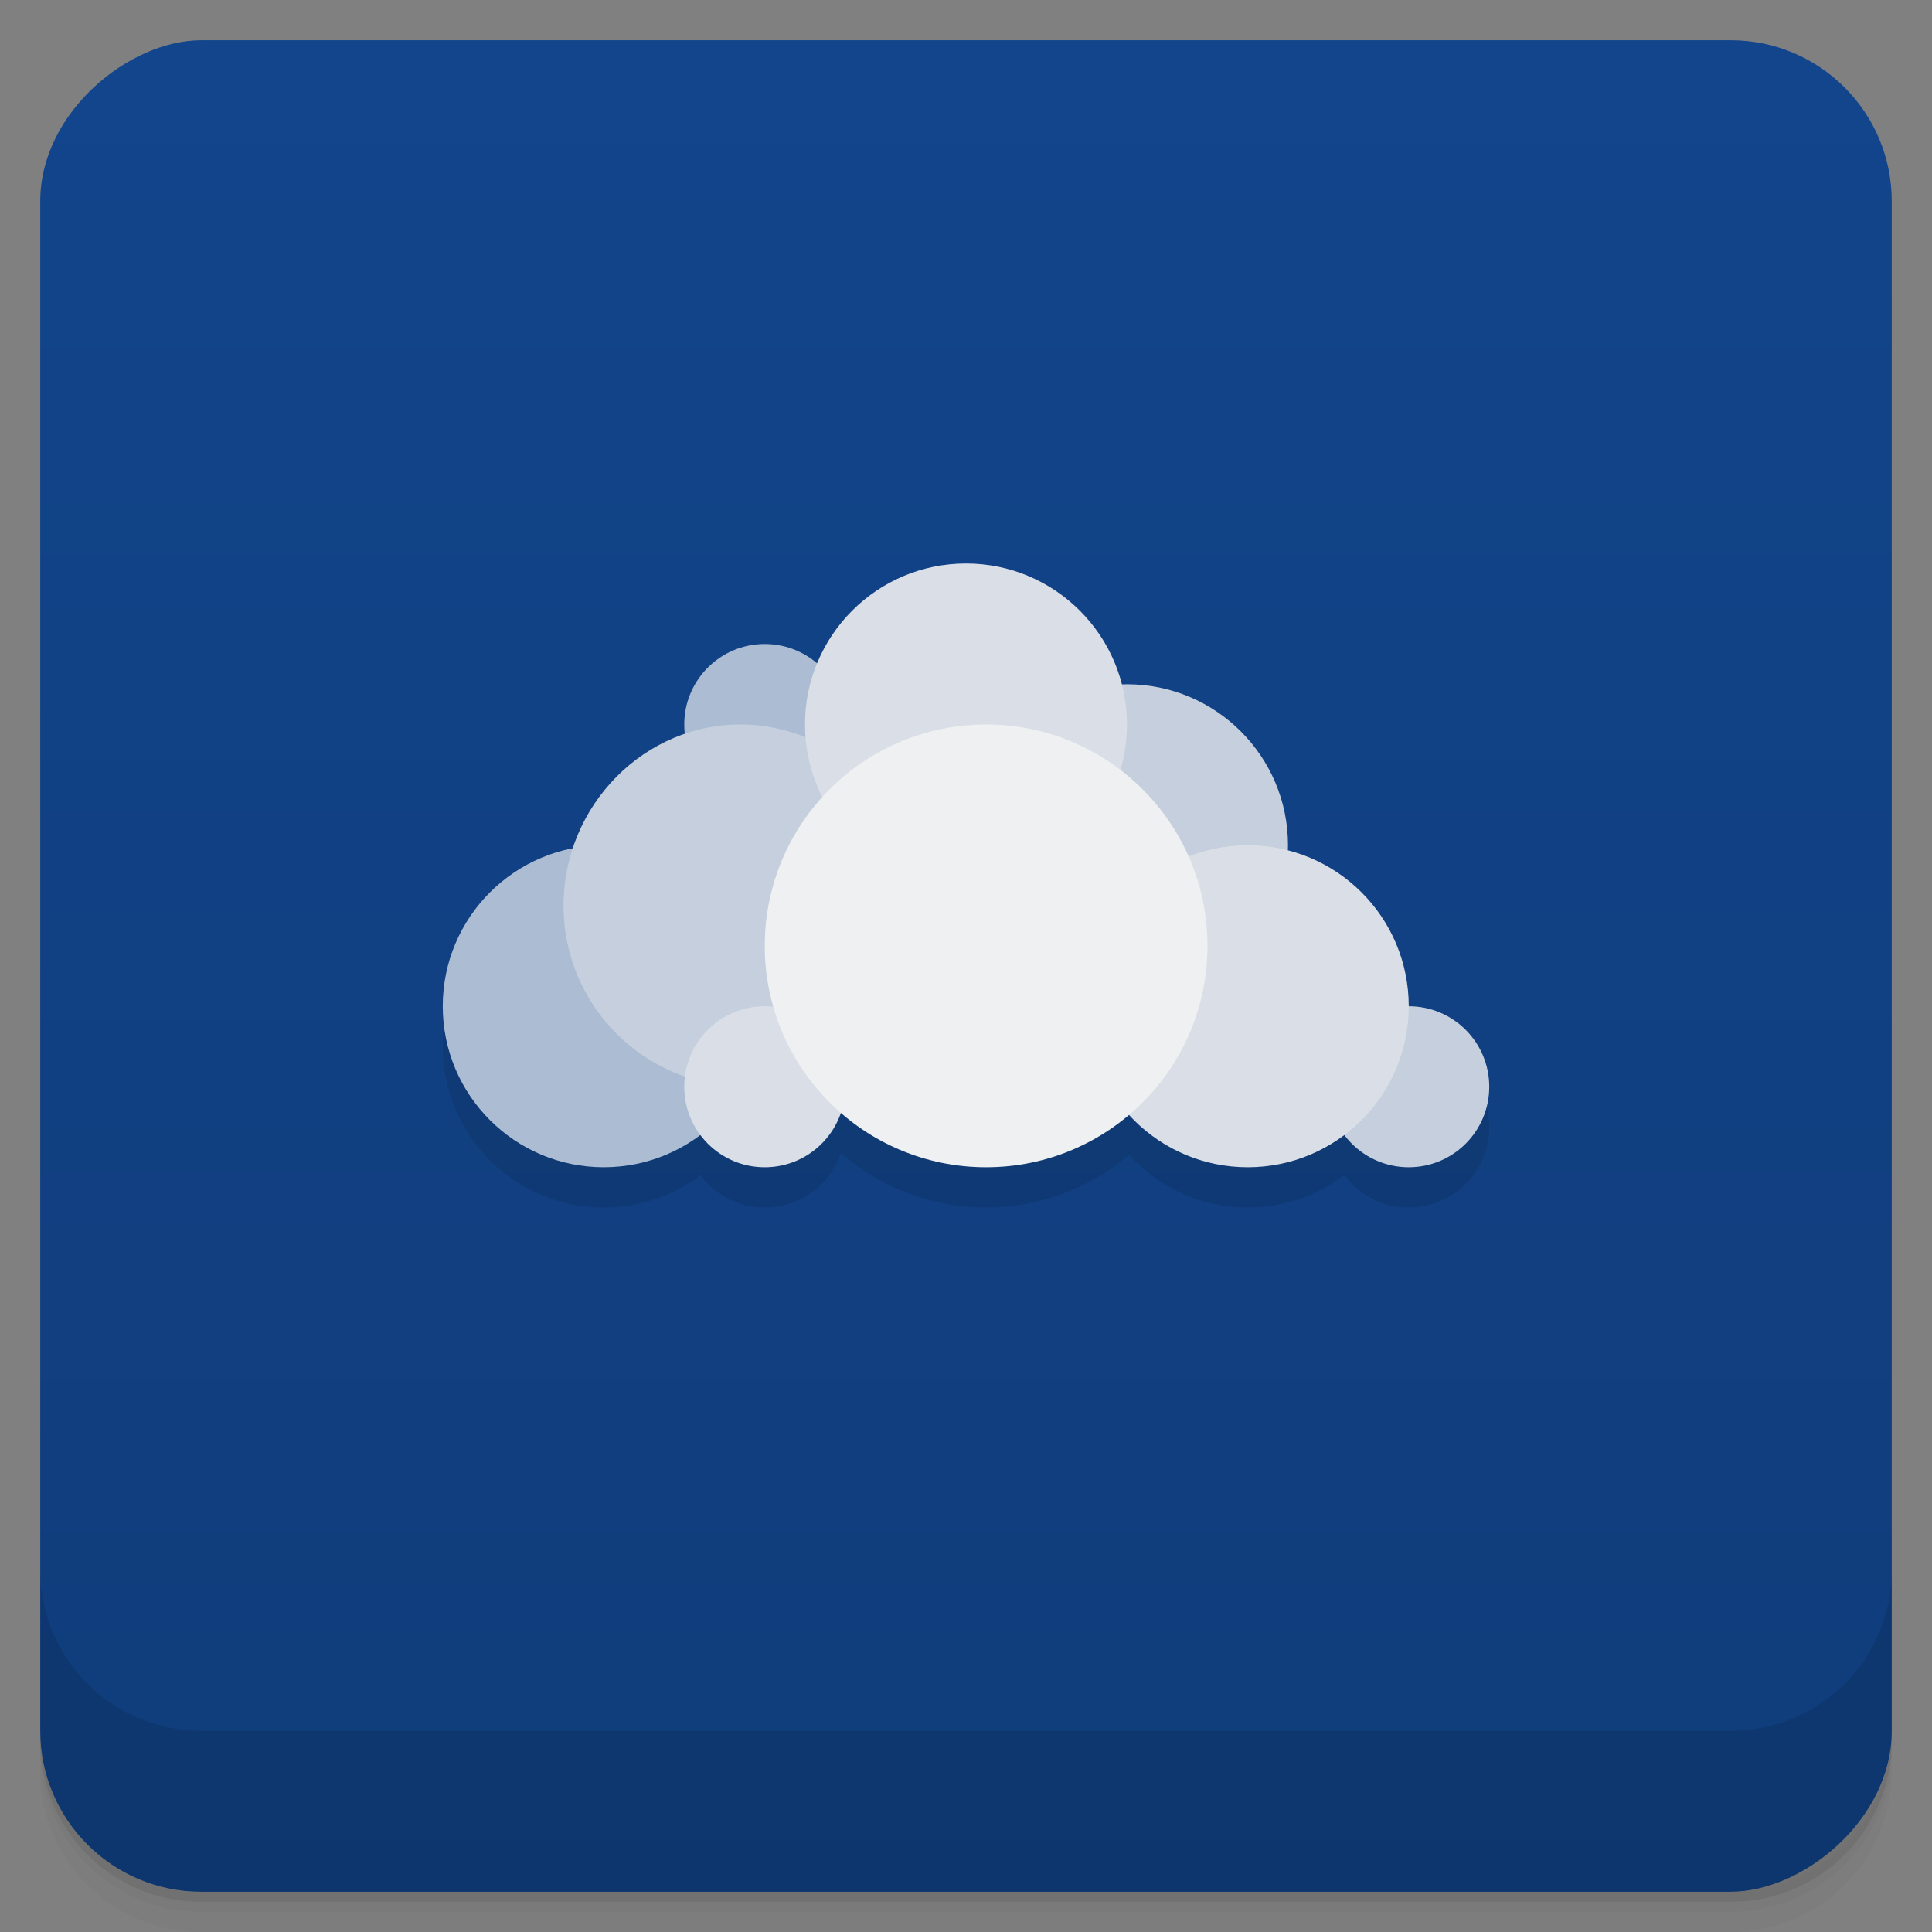 <svg width="48" height="48" version="1.1" viewBox="0 0 48 48" xmlns="http://www.w3.org/2000/svg">
 <rect x="0" y="0" width="48" height="48" fill="#808080" stroke="none"/>
 <defs>
  <linearGradient id="bg" x1="1" x2="47" y1="-.002" y2="-.002" gradientTransform="translate(-48 .002)" gradientUnits="userSpaceOnUse">
   <stop style="stop-color:#103c7a" offset="0"/>
   <stop style="stop-color:#12458c" offset="1"/>
  </linearGradient>
 </defs>
 <path d="m1 43v0.25c0 2.216 1.784 4 4 4h38c2.216 0 4-1.784 4-4v-0.25c0 2.216-1.784 4-4 4h-38c-2.216 0-4-1.784-4-4zm0 0.5v0.5c0 2.216 1.784 4 4 4h38c2.216 0 4-1.784 4-4v-0.5c0 2.216-1.784 4-4 4h-38c-2.216 0-4-1.784-4-4z" style="opacity:.02"/>
 <path d="m1 43.25v0.25c0 2.216 1.784 4 4 4h38c2.216 0 4-1.784 4-4v-0.25c0 2.216-1.784 4-4 4h-38c-2.216 0-4-1.784-4-4z" style="opacity:.05"/>
 <path d="m1 43v0.25c0 2.216 1.784 4 4 4h38c2.216 0 4-1.784 4-4v-0.25c0 2.216-1.784 4-4 4h-38c-2.216 0-4-1.784-4-4z" style="opacity:.1"/>
 <rect transform="rotate(-90)" x="-47" y="1" width="46" height="46" rx="4" style="fill:url(#bg)"/>
 <g transform="translate(0,-1004.4)">
  <path d="m1 1043.4v4c0 2.216 1.784 4 4 4h38c2.216 0 4-1.784 4-4v-4c0 2.216-1.784 4-4 4h-38c-2.216 0-4-1.784-4-4z" style="opacity:.1"/>
 </g>
 <path d="m14.232 22.074c-1.842 0.358-3.232 1.979-3.232 3.926 0 2.209 1.791 4 4 4 0.902 0 1.733-0.299 2.402-0.803 0.365 0.486 0.943 0.803 1.598 0.803 0.878 0 1.621-0.565 1.891-1.352 1.001 0.871 2.283 1.351 3.609 1.352 1.301-0.001 2.559-0.464 3.551-1.305 0.731 0.8 1.78 1.305 2.949 1.305 0.901 0 1.73-0.302 2.398-0.805 0.365 0.488 0.946 0.805 1.602 0.805 1.105 0 2-0.895 2-2s-0.895-2-2-2c0-1.865-1.278-3.429-3.006-3.871z" style="opacity:.1"/>
 <path d="m19 16c-1.105 0-2 0.895-2 2s0.895 2 2 2 2-0.895 2-2-0.895-2-2-2zm-4 5c-2.209 0-4 1.791-4 4s1.791 4 4 4 4-1.791 4-4-1.791-4-4-4z" style="fill:#abbcd3"/>
 <path d="m28 17c-2.209 0-4 1.791-4 4s1.791 4 4 4 4-1.791 4-4-1.791-4-4-4zm-9.5 1c-2.485-0.056-4.5 2.015-4.5 4.5s2.015 4.5 4.5 4.5 3.991-2.067 4.5-4.5c0.413-1.974-1.969-4.444-4.5-4.5zm16.5 7c-1.105 0-2 0.895-2 2s0.895 2 2 2 2-0.895 2-2-0.895-2-2-2z" style="fill:#c5cfdd"/>
 <path d="m24 14c-2.209 0-4 1.791-4 4s1.791 4 4 4 4-1.791 4-4-1.791-4-4-4zm7 7c-2.209 0-4 1.791-4 4s1.791 4 4 4 4-1.791 4-4-1.791-4-4-4zm-12 4c-1.105 0-2 0.895-2 2s0.895 2 2 2 2-0.895 2-2-0.895-2-2-2z" style="fill:#dadfe7"/>
 <circle cx="24.5" cy="23.5" r="5.5" style="fill:#eff0f1"/>
</svg>
